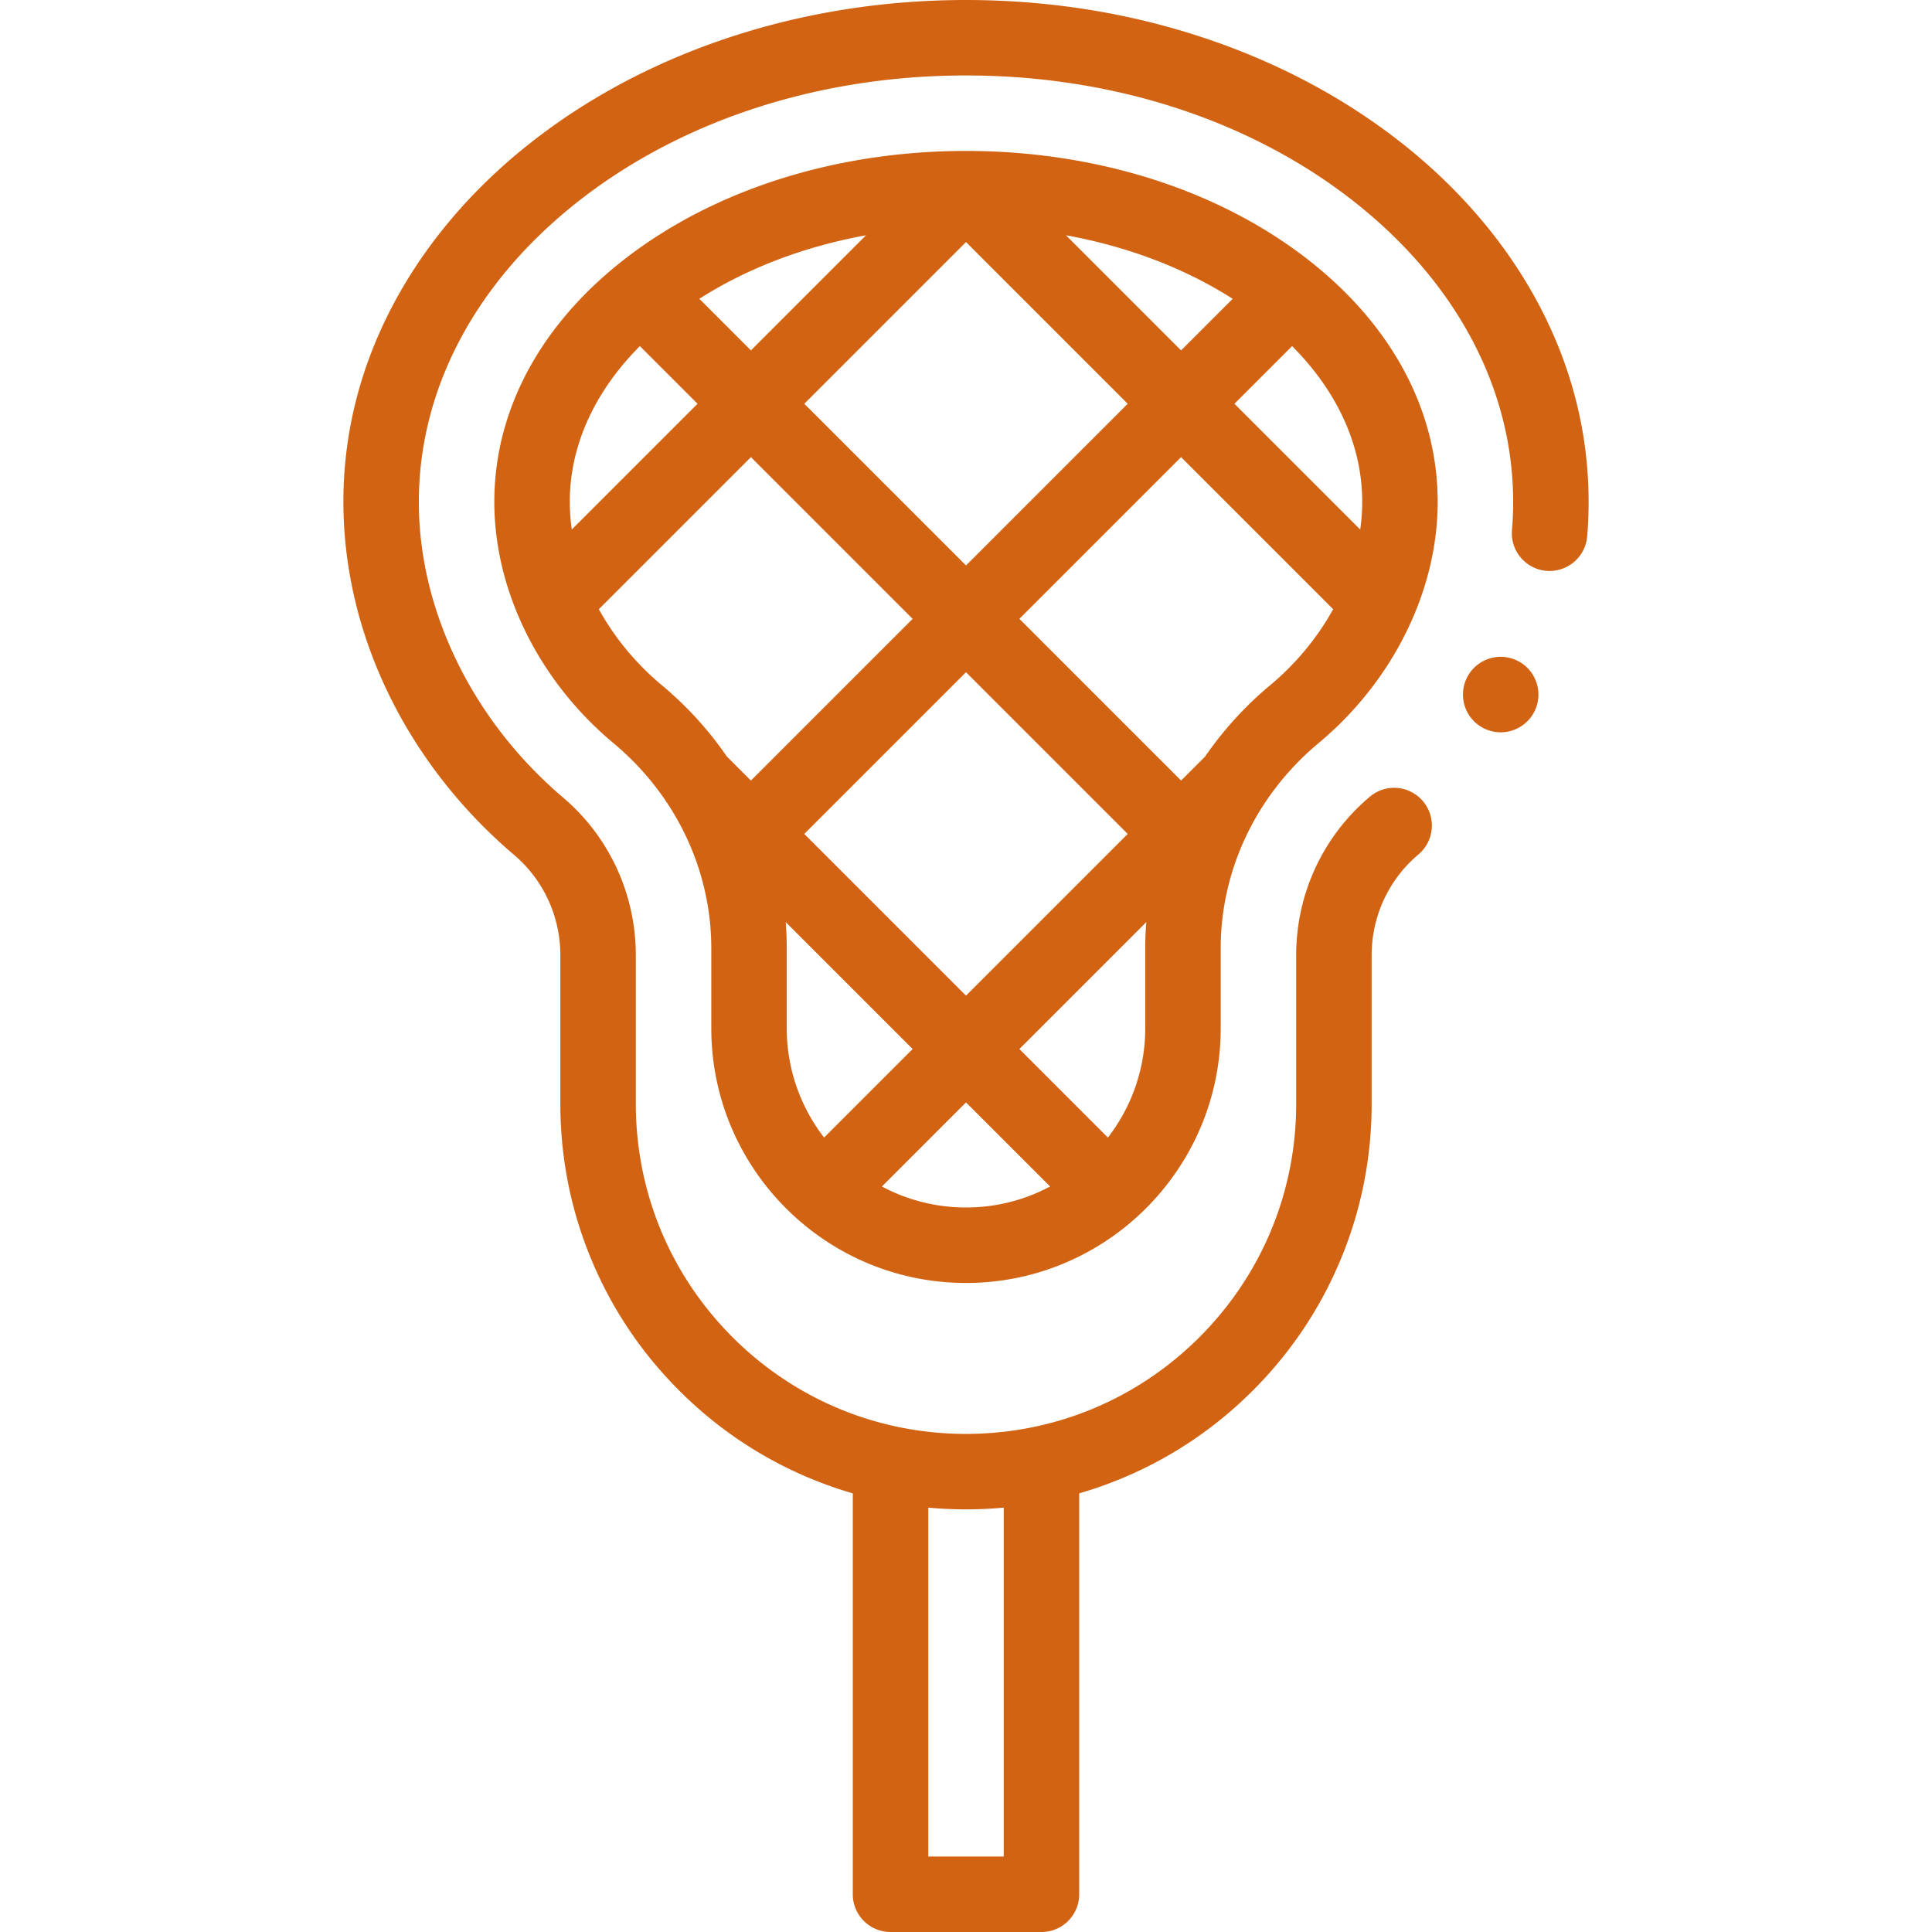 <svg xmlns="http://www.w3.org/2000/svg" version="1.1" xmlns:xlink="http://www.w3.org/1999/xlink" width="512" height="512" x="0" y="0" viewBox="0 0 512 512" style="enable-background:new 0 0 512 512" xml:space="preserve" class=""><g><path d="M402.46 175.27a10.04 10.04 0 0 0-4.75-1.21c-3.68 0-7.06 2.01-8.81 5.25-2.62 4.85-.81 10.93 4.04 13.55 1.46.79 3.1 1.21 4.75 1.21 3.68 0 7.05-2.01 8.8-5.24 2.63-4.85.82-10.93-4.03-13.56z" fill="#d26313" opacity="1" data-original="#000000" class=""></path><path d="M407.65 80.43c-4.23-7.93-9.45-15.57-15.51-22.69-5.98-7.03-12.81-13.6-20.32-19.55-15.18-12.03-32.77-21.45-52.31-28.01C299.4 3.43 278.03.01 256 0c-22.03.01-43.4 3.43-63.52 10.18-19.53 6.56-37.12 15.98-52.3 28.01-7.51 5.95-14.34 12.52-20.32 19.55-6.06 7.12-11.28 14.76-15.51 22.69C95.49 97.07 91 114.76 91 133c.01 8.8 1.07 17.67 3.16 26.36 2.04 8.51 5.07 16.89 9.01 24.93 3.89 7.94 8.68 15.57 14.23 22.67 5.56 7.11 11.9 13.7 18.84 19.6 7.79 6.62 12.26 16.31 12.26 26.6v39.34c0 14.51 2.84 28.59 8.45 41.85 5.41 12.8 13.16 24.29 23.04 34.16 9.87 9.87 21.36 17.63 34.16 23.04a106.72 106.72 0 0 0 11.85 4.206V502c0 5.523 4.477 10 10 10h40c5.523 0 10-4.477 10-10V395.755a106.89 106.89 0 0 0 11.84-4.205c12.81-5.41 24.3-13.17 34.17-23.04s17.63-21.36 23.04-34.16c5.61-13.26 8.45-27.34 8.45-41.85v-39.34c0-10.29 4.47-19.99 12.26-26.6.07-.06.13-.11.19-.17 4.2-3.57 4.7-9.9 1.13-14.09a9.988 9.988 0 0 0-7.62-3.52c-2.37 0-4.67.85-6.48 2.39l-.07.06c-.03.03-.06.06-.1.09-12.27 10.42-19.31 25.67-19.31 41.84v39.34c0 23.36-9.11 45.33-25.63 61.87-16.54 16.52-38.51 25.62-61.87 25.63-23.36-.01-45.33-9.11-61.87-25.63-16.52-16.54-25.62-38.51-25.63-61.87v-39.34c0-16.17-7.04-31.42-19.31-41.84-23.95-20.33-38.22-49.61-38.19-78.32.01-29.69 14.79-57.79 41.62-79.14C180.1 32.02 216.79 20 255.94 20h.12c39.14 0 75.84 12.02 103.33 33.86 26.82 21.35 41.6 49.45 41.61 79.14 0 2.48-.1 5-.31 7.48-.22 2.67.61 5.25 2.33 7.29a9.996 9.996 0 0 0 6.81 3.51c2.78.22 5.53-.72 7.58-2.6 1.86-1.7 3-4.03 3.21-6.54.25-3.04.38-6.12.38-9.14 0-18.24-4.49-35.93-13.35-52.57zM266 492h-20v-92.462c3.307.303 6.642.462 10 .462s6.693-.159 10-.463z" fill="#d26313" opacity="1" data-original="#000000" class=""></path><path d="M256 340c37.22 0 67.5-30.28 67.5-67.5v-21.176c0-20.816 9.444-40.633 25.911-54.371C369.191 180.452 381 156.544 381 133c0-25.469-13.435-49.191-37.831-66.799C319.759 49.305 288.802 40 256 40s-63.759 9.305-87.169 26.201C144.435 83.809 131 107.531 131 133c0 23.544 11.809 47.452 31.589 63.953 16.467 13.738 25.911 33.555 25.911 54.371V272.5c0 37.22 30.28 67.5 67.5 67.5zm-47.779-95.636L241.857 278l-23.465 23.465c-6.194-8.024-9.892-18.068-9.892-28.965v-21.176c0-2.332-.097-4.653-.279-6.96zM213.143 221 256 178.143 298.857 221 256 263.857zm20.569 93.43L256 292.143l22.288 22.288C271.637 317.98 264.051 320 256 320s-15.637-2.02-22.288-5.57zm69.788-63.106V272.5c0 10.897-3.698 20.942-9.892 28.965L270.143 278l33.636-33.636a88.482 88.482 0 0 0-.279 6.96zm33.1-69.728a93.582 93.582 0 0 0-17.209 18.871l-6.39 6.39L270.143 164 313 121.143l40.3 40.3c-4.12 7.464-9.768 14.369-16.7 20.153zM256 64.143 298.857 107 256 149.857 213.143 107zm-57 28.714-13.67-13.67c12.75-8.141 27.833-13.866 44.172-16.832zm83.498-30.502c16.34 2.966 31.422 8.691 44.172 16.832L313 92.857zM361 133c0 2.439-.19 4.886-.529 7.328L327.143 107l15.279-15.279C354.49 103.84 361 118.138 361 133zM169.578 91.721 184.857 107l-33.328 33.328A53.312 53.312 0 0 1 151 133c0-14.862 6.51-29.16 18.578-41.279zM158.7 161.443l40.3-40.3L241.857 164 199 206.857l-6.39-6.39a93.585 93.585 0 0 0-17.209-18.871c-6.933-5.784-12.581-12.689-16.701-20.153z" fill="#d26313" opacity="1" data-original="#000000" class=""></path></g></svg>